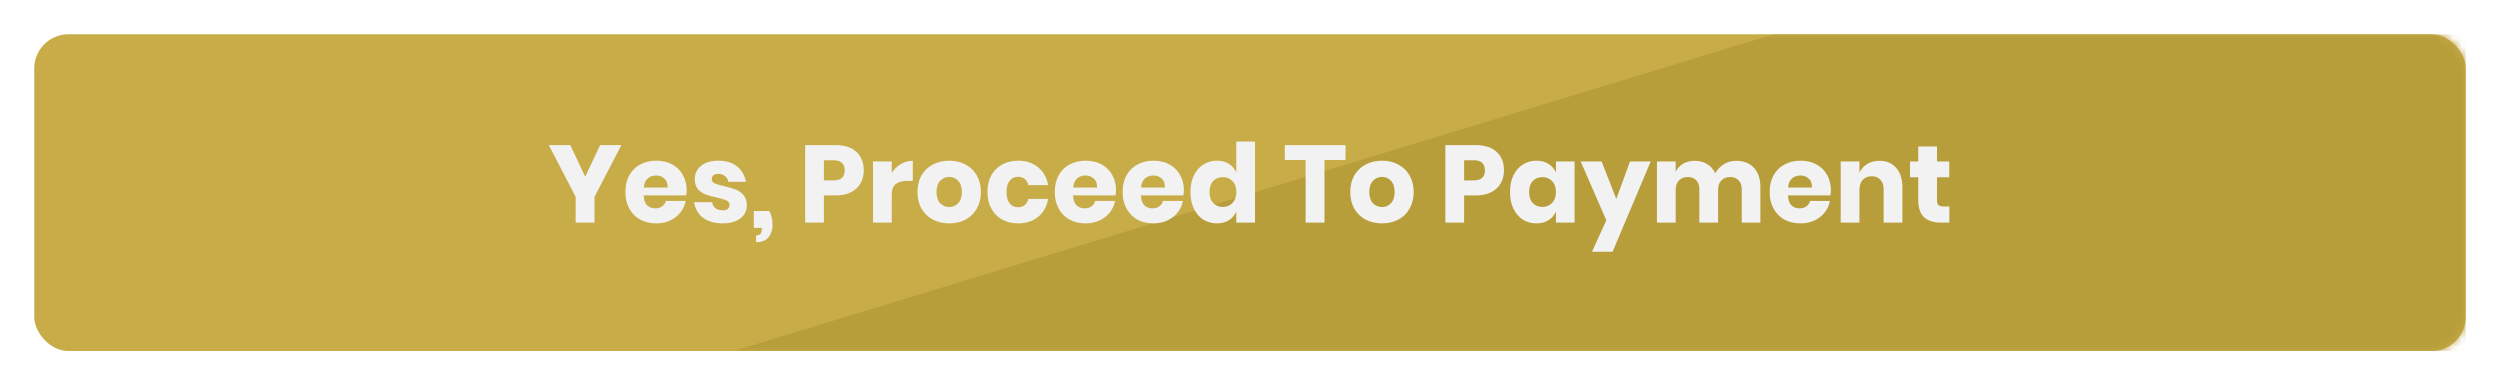 <svg width="292" height="45" viewBox="0 0 292 45" fill="none" xmlns="http://www.w3.org/2000/svg">
<g filter="url(#filter0_d)">
<rect x="4" width="284" height="37" rx="4" fill="#C8AC48"/>
<mask id="mask0" mask-type="alpha" maskUnits="userSpaceOnUse" x="4" y="0" width="284" height="37">
<rect x="4" width="284" height="37" rx="4" fill="#A68C2F"/>
</mask>
<g mask="url(#mask0)">
<path d="M207.174 0L85.664 37H288V0H207.174Z" fill="#B89D3B"/>
</g>
<path d="M72.576 12.95L69.44 18.992V22H67.238V18.992L64.102 12.95H66.611L68.352 16.637L70.093 12.95H72.576ZM80.202 18.237C80.202 18.416 80.18 18.612 80.138 18.826H75.184C75.21 19.363 75.346 19.752 75.594 19.99C75.841 20.221 76.157 20.336 76.541 20.336C76.865 20.336 77.134 20.255 77.347 20.093C77.561 19.931 77.701 19.722 77.77 19.466H80.087C79.993 19.969 79.788 20.421 79.472 20.822C79.156 21.215 78.755 21.526 78.269 21.757C77.782 21.979 77.241 22.09 76.643 22.09C75.944 22.09 75.321 21.945 74.775 21.654C74.237 21.356 73.814 20.929 73.507 20.374C73.2 19.82 73.046 19.171 73.046 18.429C73.046 17.678 73.196 17.029 73.495 16.483C73.802 15.928 74.228 15.506 74.775 15.216C75.321 14.917 75.944 14.768 76.643 14.768C77.352 14.768 77.975 14.913 78.512 15.203C79.05 15.493 79.464 15.903 79.754 16.432C80.052 16.953 80.202 17.554 80.202 18.237ZM77.987 17.904C77.996 17.435 77.868 17.085 77.603 16.854C77.347 16.616 77.027 16.496 76.643 16.496C76.242 16.496 75.909 16.616 75.645 16.854C75.38 17.093 75.231 17.443 75.197 17.904H77.987ZM83.941 14.768C84.846 14.768 85.567 14.994 86.104 15.446C86.65 15.899 86.992 16.496 87.128 17.238H85.08C85.021 16.948 84.884 16.722 84.671 16.56C84.466 16.389 84.206 16.304 83.89 16.304C83.642 16.304 83.455 16.36 83.327 16.47C83.199 16.573 83.135 16.722 83.135 16.918C83.135 17.14 83.25 17.307 83.48 17.418C83.719 17.529 84.09 17.64 84.594 17.75C85.14 17.878 85.588 18.011 85.938 18.147C86.288 18.275 86.591 18.488 86.847 18.787C87.103 19.086 87.231 19.487 87.231 19.99C87.231 20.4 87.12 20.763 86.898 21.078C86.676 21.394 86.356 21.642 85.938 21.821C85.52 22 85.025 22.09 84.453 22.09C83.489 22.09 82.717 21.876 82.136 21.45C81.556 21.023 81.202 20.413 81.074 19.619H83.186C83.22 19.926 83.348 20.161 83.57 20.323C83.8 20.485 84.095 20.566 84.453 20.566C84.701 20.566 84.888 20.511 85.016 20.4C85.144 20.28 85.208 20.127 85.208 19.939C85.208 19.692 85.089 19.517 84.85 19.414C84.62 19.303 84.24 19.188 83.711 19.069C83.182 18.958 82.746 18.838 82.405 18.71C82.064 18.582 81.769 18.378 81.522 18.096C81.274 17.806 81.151 17.413 81.151 16.918C81.151 16.278 81.394 15.762 81.88 15.37C82.367 14.969 83.054 14.768 83.941 14.768ZM89.851 20.643C90.107 21.138 90.235 21.676 90.235 22.256C90.235 22.845 90.077 23.331 89.761 23.715C89.454 24.099 88.972 24.291 88.315 24.291V23.485C88.545 23.485 88.712 23.434 88.814 23.331C88.925 23.229 88.98 23.032 88.98 22.742V22.614H88.046V20.643H89.851ZM96.231 18.826V22H94.043V12.95H97.588C98.663 12.95 99.483 13.219 100.046 13.757C100.609 14.286 100.891 15.003 100.891 15.907C100.891 16.47 100.763 16.974 100.507 17.418C100.259 17.853 99.888 18.198 99.393 18.454C98.898 18.702 98.297 18.826 97.588 18.826H96.231ZM97.345 17.072C98.224 17.072 98.663 16.684 98.663 15.907C98.663 15.114 98.224 14.717 97.345 14.717H96.231V17.072H97.345ZM104.157 16.202C104.43 15.766 104.779 15.421 105.206 15.165C105.641 14.909 106.111 14.781 106.614 14.781V17.123H105.987C105.407 17.123 104.954 17.247 104.63 17.494C104.314 17.742 104.157 18.16 104.157 18.749V22H101.968V14.858H104.157V16.202ZM110.871 14.768C111.579 14.768 112.211 14.917 112.765 15.216C113.329 15.506 113.768 15.928 114.084 16.483C114.408 17.038 114.57 17.686 114.57 18.429C114.57 19.171 114.408 19.82 114.084 20.374C113.768 20.929 113.329 21.356 112.765 21.654C112.211 21.945 111.579 22.09 110.871 22.09C110.163 22.09 109.527 21.945 108.964 21.654C108.401 21.356 107.957 20.929 107.633 20.374C107.317 19.82 107.159 19.171 107.159 18.429C107.159 17.686 107.317 17.038 107.633 16.483C107.957 15.928 108.401 15.506 108.964 15.216C109.527 14.917 110.163 14.768 110.871 14.768ZM110.871 16.662C110.453 16.662 110.099 16.816 109.809 17.123C109.527 17.422 109.386 17.857 109.386 18.429C109.386 19 109.527 19.436 109.809 19.734C110.099 20.033 110.453 20.182 110.871 20.182C111.289 20.182 111.639 20.033 111.921 19.734C112.202 19.436 112.343 19 112.343 18.429C112.343 17.857 112.202 17.422 111.921 17.123C111.639 16.816 111.289 16.662 110.871 16.662ZM118.931 14.768C119.852 14.768 120.625 15.024 121.248 15.536C121.871 16.04 122.263 16.735 122.425 17.622H120.108C120.04 17.315 119.899 17.076 119.686 16.906C119.473 16.735 119.204 16.65 118.88 16.65C118.496 16.65 118.18 16.803 117.932 17.11C117.685 17.409 117.561 17.849 117.561 18.429C117.561 19.009 117.685 19.453 117.932 19.76C118.18 20.059 118.496 20.208 118.88 20.208C119.204 20.208 119.473 20.123 119.686 19.952C119.899 19.781 120.04 19.542 120.108 19.235H122.425C122.263 20.123 121.871 20.822 121.248 21.334C120.625 21.838 119.852 22.09 118.931 22.09C118.231 22.09 117.608 21.945 117.062 21.654C116.524 21.356 116.102 20.929 115.795 20.374C115.488 19.82 115.334 19.171 115.334 18.429C115.334 17.678 115.483 17.029 115.782 16.483C116.089 15.928 116.516 15.506 117.062 15.216C117.608 14.917 118.231 14.768 118.931 14.768ZM130.352 18.237C130.352 18.416 130.33 18.612 130.288 18.826H125.334C125.36 19.363 125.496 19.752 125.744 19.99C125.991 20.221 126.307 20.336 126.691 20.336C127.015 20.336 127.284 20.255 127.497 20.093C127.711 19.931 127.851 19.722 127.92 19.466H130.237C130.143 19.969 129.938 20.421 129.622 20.822C129.306 21.215 128.905 21.526 128.419 21.757C127.933 21.979 127.391 22.09 126.793 22.09C126.094 22.09 125.471 21.945 124.925 21.654C124.387 21.356 123.965 20.929 123.657 20.374C123.35 19.82 123.197 19.171 123.197 18.429C123.197 17.678 123.346 17.029 123.645 16.483C123.952 15.928 124.378 15.506 124.925 15.216C125.471 14.917 126.094 14.768 126.793 14.768C127.502 14.768 128.125 14.913 128.662 15.203C129.2 15.493 129.614 15.903 129.904 16.432C130.202 16.953 130.352 17.554 130.352 18.237ZM128.137 17.904C128.146 17.435 128.018 17.085 127.753 16.854C127.497 16.616 127.177 16.496 126.793 16.496C126.392 16.496 126.059 16.616 125.795 16.854C125.53 17.093 125.381 17.443 125.347 17.904H128.137ZM138.277 18.237C138.277 18.416 138.255 18.612 138.213 18.826H133.259C133.285 19.363 133.421 19.752 133.669 19.99C133.916 20.221 134.232 20.336 134.616 20.336C134.94 20.336 135.209 20.255 135.422 20.093C135.636 19.931 135.776 19.722 135.845 19.466H138.162C138.068 19.969 137.863 20.421 137.547 20.822C137.231 21.215 136.83 21.526 136.344 21.757C135.858 21.979 135.316 22.09 134.718 22.09C134.019 22.09 133.396 21.945 132.85 21.654C132.312 21.356 131.89 20.929 131.582 20.374C131.275 19.82 131.122 19.171 131.122 18.429C131.122 17.678 131.271 17.029 131.57 16.483C131.877 15.928 132.303 15.506 132.85 15.216C133.396 14.917 134.019 14.768 134.718 14.768C135.427 14.768 136.05 14.913 136.587 15.203C137.125 15.493 137.539 15.903 137.829 16.432C138.127 16.953 138.277 17.554 138.277 18.237ZM136.062 17.904C136.071 17.435 135.943 17.085 135.678 16.854C135.422 16.616 135.102 16.496 134.718 16.496C134.317 16.496 133.984 16.616 133.72 16.854C133.455 17.093 133.306 17.443 133.272 17.904H136.062ZM142.131 14.768C142.677 14.768 143.147 14.892 143.539 15.139C143.932 15.387 144.218 15.724 144.397 16.15V12.528H146.586V22H144.397V20.707C144.218 21.134 143.932 21.471 143.539 21.718C143.147 21.966 142.677 22.09 142.131 22.09C141.542 22.09 141.013 21.945 140.544 21.654C140.083 21.356 139.716 20.929 139.443 20.374C139.179 19.82 139.046 19.171 139.046 18.429C139.046 17.678 139.179 17.029 139.443 16.483C139.716 15.928 140.083 15.506 140.544 15.216C141.013 14.917 141.542 14.768 142.131 14.768ZM142.835 16.688C142.366 16.688 141.986 16.842 141.696 17.149C141.414 17.456 141.274 17.883 141.274 18.429C141.274 18.975 141.414 19.402 141.696 19.709C141.986 20.016 142.366 20.17 142.835 20.17C143.296 20.17 143.672 20.012 143.962 19.696C144.26 19.38 144.41 18.958 144.41 18.429C144.41 17.891 144.26 17.469 143.962 17.162C143.672 16.846 143.296 16.688 142.835 16.688ZM157.158 12.95V14.691H154.7V22H152.498V14.691H150.066V12.95H157.158ZM161.421 14.768C162.129 14.768 162.761 14.917 163.315 15.216C163.879 15.506 164.318 15.928 164.634 16.483C164.958 17.038 165.12 17.686 165.12 18.429C165.12 19.171 164.958 19.82 164.634 20.374C164.318 20.929 163.879 21.356 163.315 21.654C162.761 21.945 162.129 22.09 161.421 22.09C160.713 22.09 160.077 21.945 159.514 21.654C158.951 21.356 158.507 20.929 158.183 20.374C157.867 19.82 157.709 19.171 157.709 18.429C157.709 17.686 157.867 17.038 158.183 16.483C158.507 15.928 158.951 15.506 159.514 15.216C160.077 14.917 160.713 14.768 161.421 14.768ZM161.421 16.662C161.003 16.662 160.649 16.816 160.359 17.123C160.077 17.422 159.936 17.857 159.936 18.429C159.936 19 160.077 19.436 160.359 19.734C160.649 20.033 161.003 20.182 161.421 20.182C161.839 20.182 162.189 20.033 162.471 19.734C162.752 19.436 162.893 19 162.893 18.429C162.893 17.857 162.752 17.422 162.471 17.123C162.189 16.816 161.839 16.662 161.421 16.662ZM171.007 18.826V22H168.818V12.95H172.363C173.439 12.95 174.258 13.219 174.821 13.757C175.384 14.286 175.666 15.003 175.666 15.907C175.666 16.47 175.538 16.974 175.282 17.418C175.034 17.853 174.663 18.198 174.168 18.454C173.673 18.702 173.072 18.826 172.363 18.826H171.007ZM172.12 17.072C172.999 17.072 173.439 16.684 173.439 15.907C173.439 15.114 172.999 14.717 172.12 14.717H171.007V17.072H172.12ZM179.456 14.768C180.002 14.768 180.472 14.892 180.864 15.139C181.257 15.387 181.547 15.724 181.735 16.15V14.858H183.911V22H181.735V20.707C181.547 21.134 181.257 21.471 180.864 21.718C180.472 21.966 180.002 22.09 179.456 22.09C178.868 22.09 178.338 21.945 177.869 21.654C177.408 21.356 177.041 20.929 176.768 20.374C176.504 19.82 176.372 19.171 176.372 18.429C176.372 17.678 176.504 17.029 176.768 16.483C177.041 15.928 177.408 15.506 177.869 15.216C178.338 14.917 178.868 14.768 179.456 14.768ZM180.16 16.688C179.691 16.688 179.311 16.842 179.021 17.149C178.74 17.456 178.599 17.883 178.599 18.429C178.599 18.975 178.74 19.402 179.021 19.709C179.311 20.016 179.691 20.17 180.16 20.17C180.621 20.17 180.997 20.012 181.287 19.696C181.585 19.38 181.735 18.958 181.735 18.429C181.735 17.891 181.585 17.469 181.287 17.162C180.997 16.846 180.621 16.688 180.16 16.688ZM187.069 14.858L188.784 19.235L190.384 14.858H192.803L188.349 25.405H185.943L187.619 21.731L184.624 14.858H187.069ZM202.785 14.781C203.664 14.781 204.355 15.054 204.858 15.6C205.362 16.138 205.613 16.889 205.613 17.853V22H203.437V18.109C203.437 17.657 203.314 17.307 203.066 17.059C202.827 16.803 202.499 16.675 202.081 16.675C201.645 16.675 201.3 16.812 201.044 17.085C200.796 17.349 200.673 17.725 200.673 18.211V22H198.484V18.109C198.484 17.657 198.364 17.307 198.125 17.059C197.886 16.803 197.558 16.675 197.14 16.675C196.705 16.675 196.359 16.808 196.103 17.072C195.847 17.337 195.719 17.716 195.719 18.211V22H193.53V14.858H195.719V16.074C195.907 15.672 196.193 15.357 196.577 15.126C196.969 14.896 197.426 14.781 197.946 14.781C198.492 14.781 198.974 14.909 199.393 15.165C199.811 15.412 200.126 15.771 200.34 16.24C200.587 15.796 200.924 15.442 201.351 15.178C201.786 14.913 202.264 14.781 202.785 14.781ZM213.852 18.237C213.852 18.416 213.83 18.612 213.788 18.826H208.834C208.86 19.363 208.996 19.752 209.244 19.99C209.491 20.221 209.807 20.336 210.191 20.336C210.515 20.336 210.784 20.255 210.997 20.093C211.211 19.931 211.351 19.722 211.42 19.466H213.737C213.643 19.969 213.438 20.421 213.122 20.822C212.806 21.215 212.405 21.526 211.919 21.757C211.433 21.979 210.891 22.09 210.293 22.09C209.594 22.09 208.971 21.945 208.425 21.654C207.887 21.356 207.465 20.929 207.157 20.374C206.85 19.82 206.697 19.171 206.697 18.429C206.697 17.678 206.846 17.029 207.145 16.483C207.452 15.928 207.878 15.506 208.425 15.216C208.971 14.917 209.594 14.768 210.293 14.768C211.002 14.768 211.625 14.913 212.162 15.203C212.7 15.493 213.114 15.903 213.404 16.432C213.702 16.953 213.852 17.554 213.852 18.237ZM211.637 17.904C211.646 17.435 211.518 17.085 211.253 16.854C210.997 16.616 210.677 16.496 210.293 16.496C209.892 16.496 209.559 16.616 209.295 16.854C209.03 17.093 208.881 17.443 208.847 17.904H211.637ZM219.524 14.781C220.343 14.781 220.992 15.054 221.47 15.6C221.956 16.146 222.199 16.897 222.199 17.853V22H220.01V18.109C220.01 17.631 219.882 17.26 219.626 16.995C219.379 16.722 219.046 16.586 218.628 16.586C218.184 16.586 217.83 16.726 217.566 17.008C217.31 17.29 217.182 17.691 217.182 18.211V22H214.993V14.858H217.182V16.163C217.386 15.736 217.689 15.399 218.09 15.152C218.5 14.905 218.978 14.781 219.524 14.781ZM227.687 20.118V22H226.702C225.866 22 225.213 21.795 224.743 21.386C224.283 20.968 224.052 20.28 224.052 19.325V16.701H223.092V14.858H224.052V13.104H226.241V14.858H227.675V16.701H226.241V19.363C226.241 19.645 226.297 19.841 226.407 19.952C226.527 20.063 226.723 20.118 226.996 20.118H227.687Z" fill="#F2F2F2"/>
</g>
<defs>
<filter id="filter0_d" x="0" y="0" width="292" height="45" filterUnits="userSpaceOnUse" color-interpolation-filters="sRGB">
<feFlood flood-opacity="0" result="BackgroundImageFix"/>
<feColorMatrix in="SourceAlpha" type="matrix" values="0 0 0 0 0 0 0 0 0 0 0 0 0 0 0 0 0 0 127 0"/>
<feOffset dy="4"/>
<feGaussianBlur stdDeviation="2"/>
<feColorMatrix type="matrix" values="0 0 0 0 0 0 0 0 0 0 0 0 0 0 0 0 0 0 0.25 0"/>
<feBlend mode="normal" in2="BackgroundImageFix" result="effect1_dropShadow"/>
<feBlend mode="normal" in="SourceGraphic" in2="effect1_dropShadow" result="shape"/>
</filter>
</defs>
</svg>
